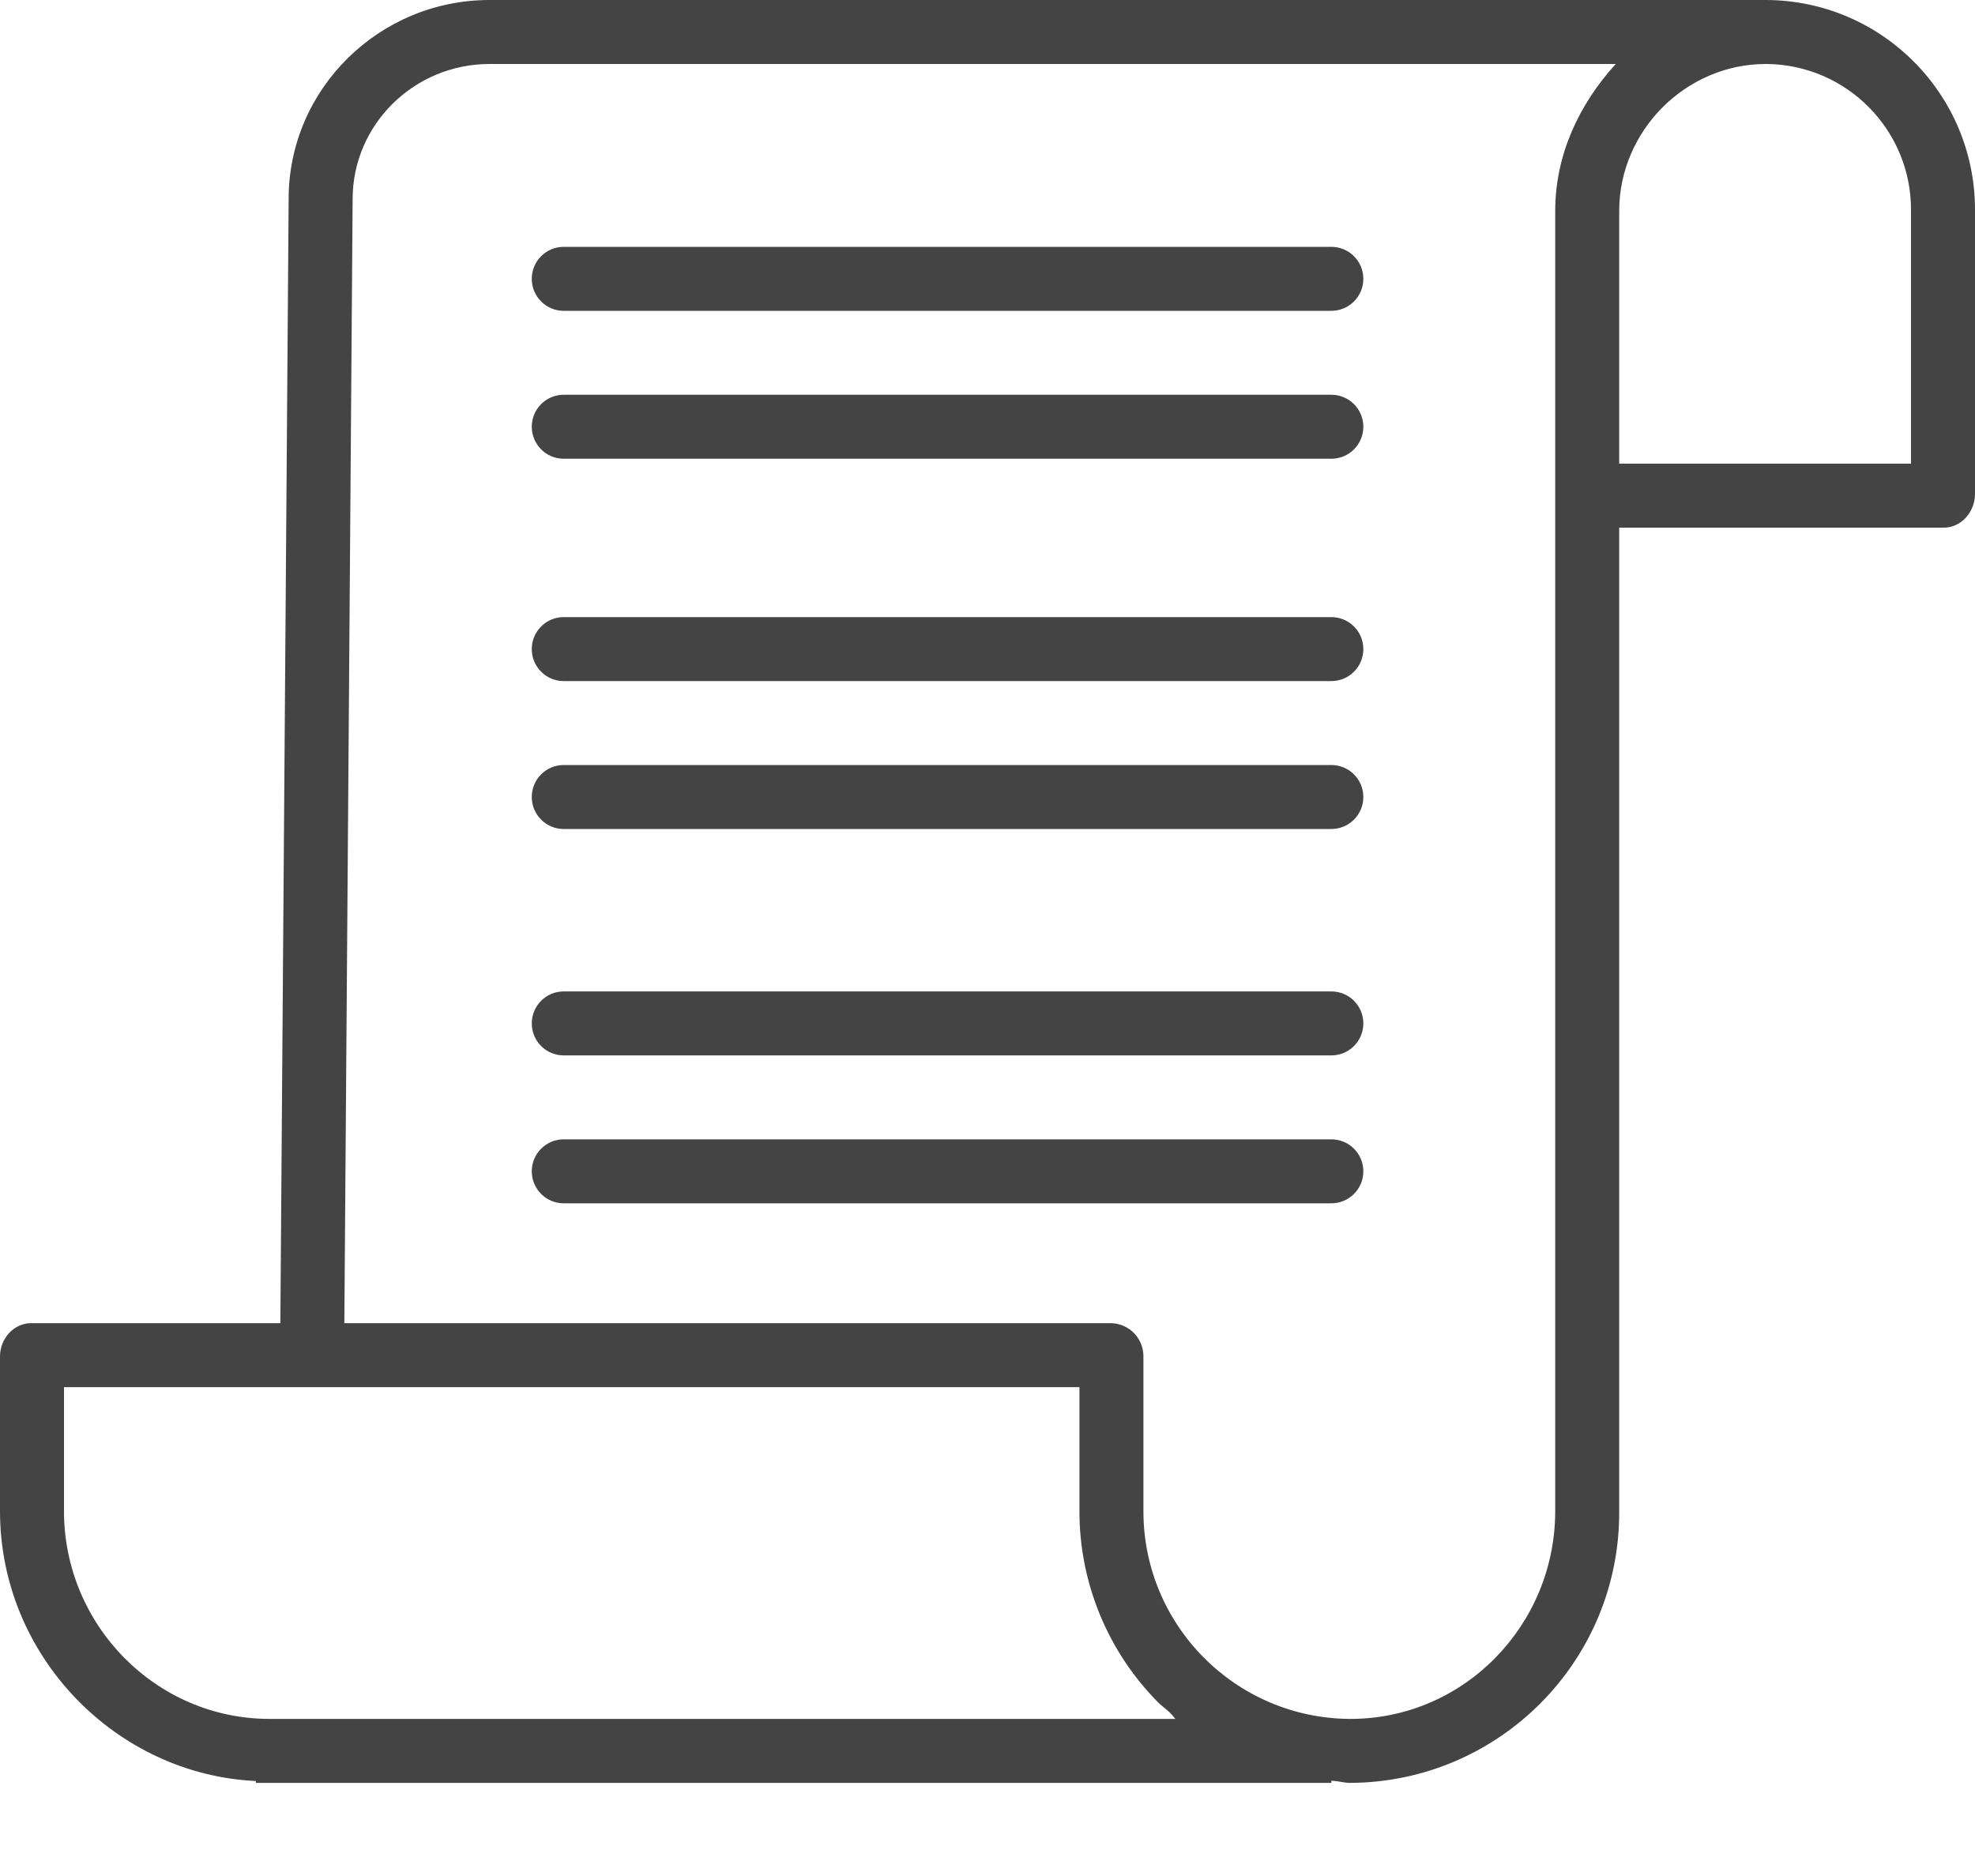 <svg width="20" height="19" viewBox="0 0 20 19" fill="none" xmlns="http://www.w3.org/2000/svg">
<path fill-rule="evenodd" clip-rule="evenodd" d="M4.958 0H17.891C19.06 0.008 20.002 0.959 20 2.128V5.003C20 5.182 19.863 5.344 19.684 5.344H16.397V15.305C16.405 16.816 15.187 18.048 13.675 18.057H13.667C13.64 18.057 13.615 18.052 13.586 18.048C13.556 18.043 13.523 18.037 13.482 18.035V18.057H2.591V18.038C1.174 17.972 0 16.772 0 15.305V13.738C0 13.559 0.137 13.401 0.316 13.401H2.839L2.923 2.013C2.923 0.905 3.836 0 4.958 0ZM2.731 17.409H2.733H11.902C11.864 17.357 11.827 17.327 11.791 17.297C11.771 17.281 11.751 17.264 11.731 17.245C11.217 16.728 10.929 16.028 10.931 15.299V14.049H0.648V15.305C0.648 16.457 1.578 17.409 2.731 17.409ZM15.749 15.304C15.749 16.457 14.827 17.409 13.675 17.409H13.668C12.51 17.401 11.576 16.458 11.579 15.3V13.738C11.58 13.556 11.437 13.407 11.255 13.401H3.487L3.571 2.015C3.571 1.262 4.193 0.648 4.958 0.648H16.362C15.993 1.053 15.749 1.565 15.749 2.137V15.304ZM19.352 4.696V2.134V2.131C19.356 1.319 18.703 0.656 17.89 0.648H17.881C17.071 0.648 16.397 1.325 16.397 2.136V4.696H19.352Z" fill="#444444"/>
<path d="M13.482 10.041H5.708C5.53 10.041 5.385 10.186 5.385 10.365C5.385 10.544 5.53 10.689 5.708 10.689H13.482C13.661 10.689 13.806 10.544 13.806 10.365C13.806 10.186 13.661 10.041 13.482 10.041Z" fill="#444444"/>
<path d="M13.482 6.25H5.708C5.53 6.25 5.385 6.395 5.385 6.574C5.385 6.753 5.53 6.898 5.708 6.898H13.482C13.661 6.898 13.806 6.753 13.806 6.574C13.806 6.395 13.661 6.25 13.482 6.25Z" fill="#444444"/>
<path d="M13.482 2.5H5.708C5.53 2.5 5.385 2.645 5.385 2.824C5.385 3.003 5.53 3.148 5.708 3.148H13.482C13.661 3.148 13.806 3.003 13.806 2.824C13.806 2.645 13.661 2.5 13.482 2.5Z" fill="#444444"/>
<path d="M13.482 11.539H5.708C5.53 11.539 5.385 11.684 5.385 11.863C5.385 12.042 5.53 12.187 5.708 12.187H13.482C13.661 12.187 13.806 12.042 13.806 11.863C13.806 11.684 13.661 11.539 13.482 11.539Z" fill="#444444"/>
<path d="M13.482 7.748H5.708C5.53 7.748 5.385 7.893 5.385 8.072C5.385 8.251 5.53 8.396 5.708 8.396H13.482C13.661 8.396 13.806 8.251 13.806 8.072C13.806 7.893 13.661 7.748 13.482 7.748Z" fill="#444444"/>
<path d="M13.482 3.998H5.708C5.53 3.998 5.385 4.143 5.385 4.322C5.385 4.501 5.53 4.646 5.708 4.646H13.482C13.661 4.646 13.806 4.501 13.806 4.322C13.806 4.143 13.661 3.998 13.482 3.998Z" fill="#444444"/>
</svg>
